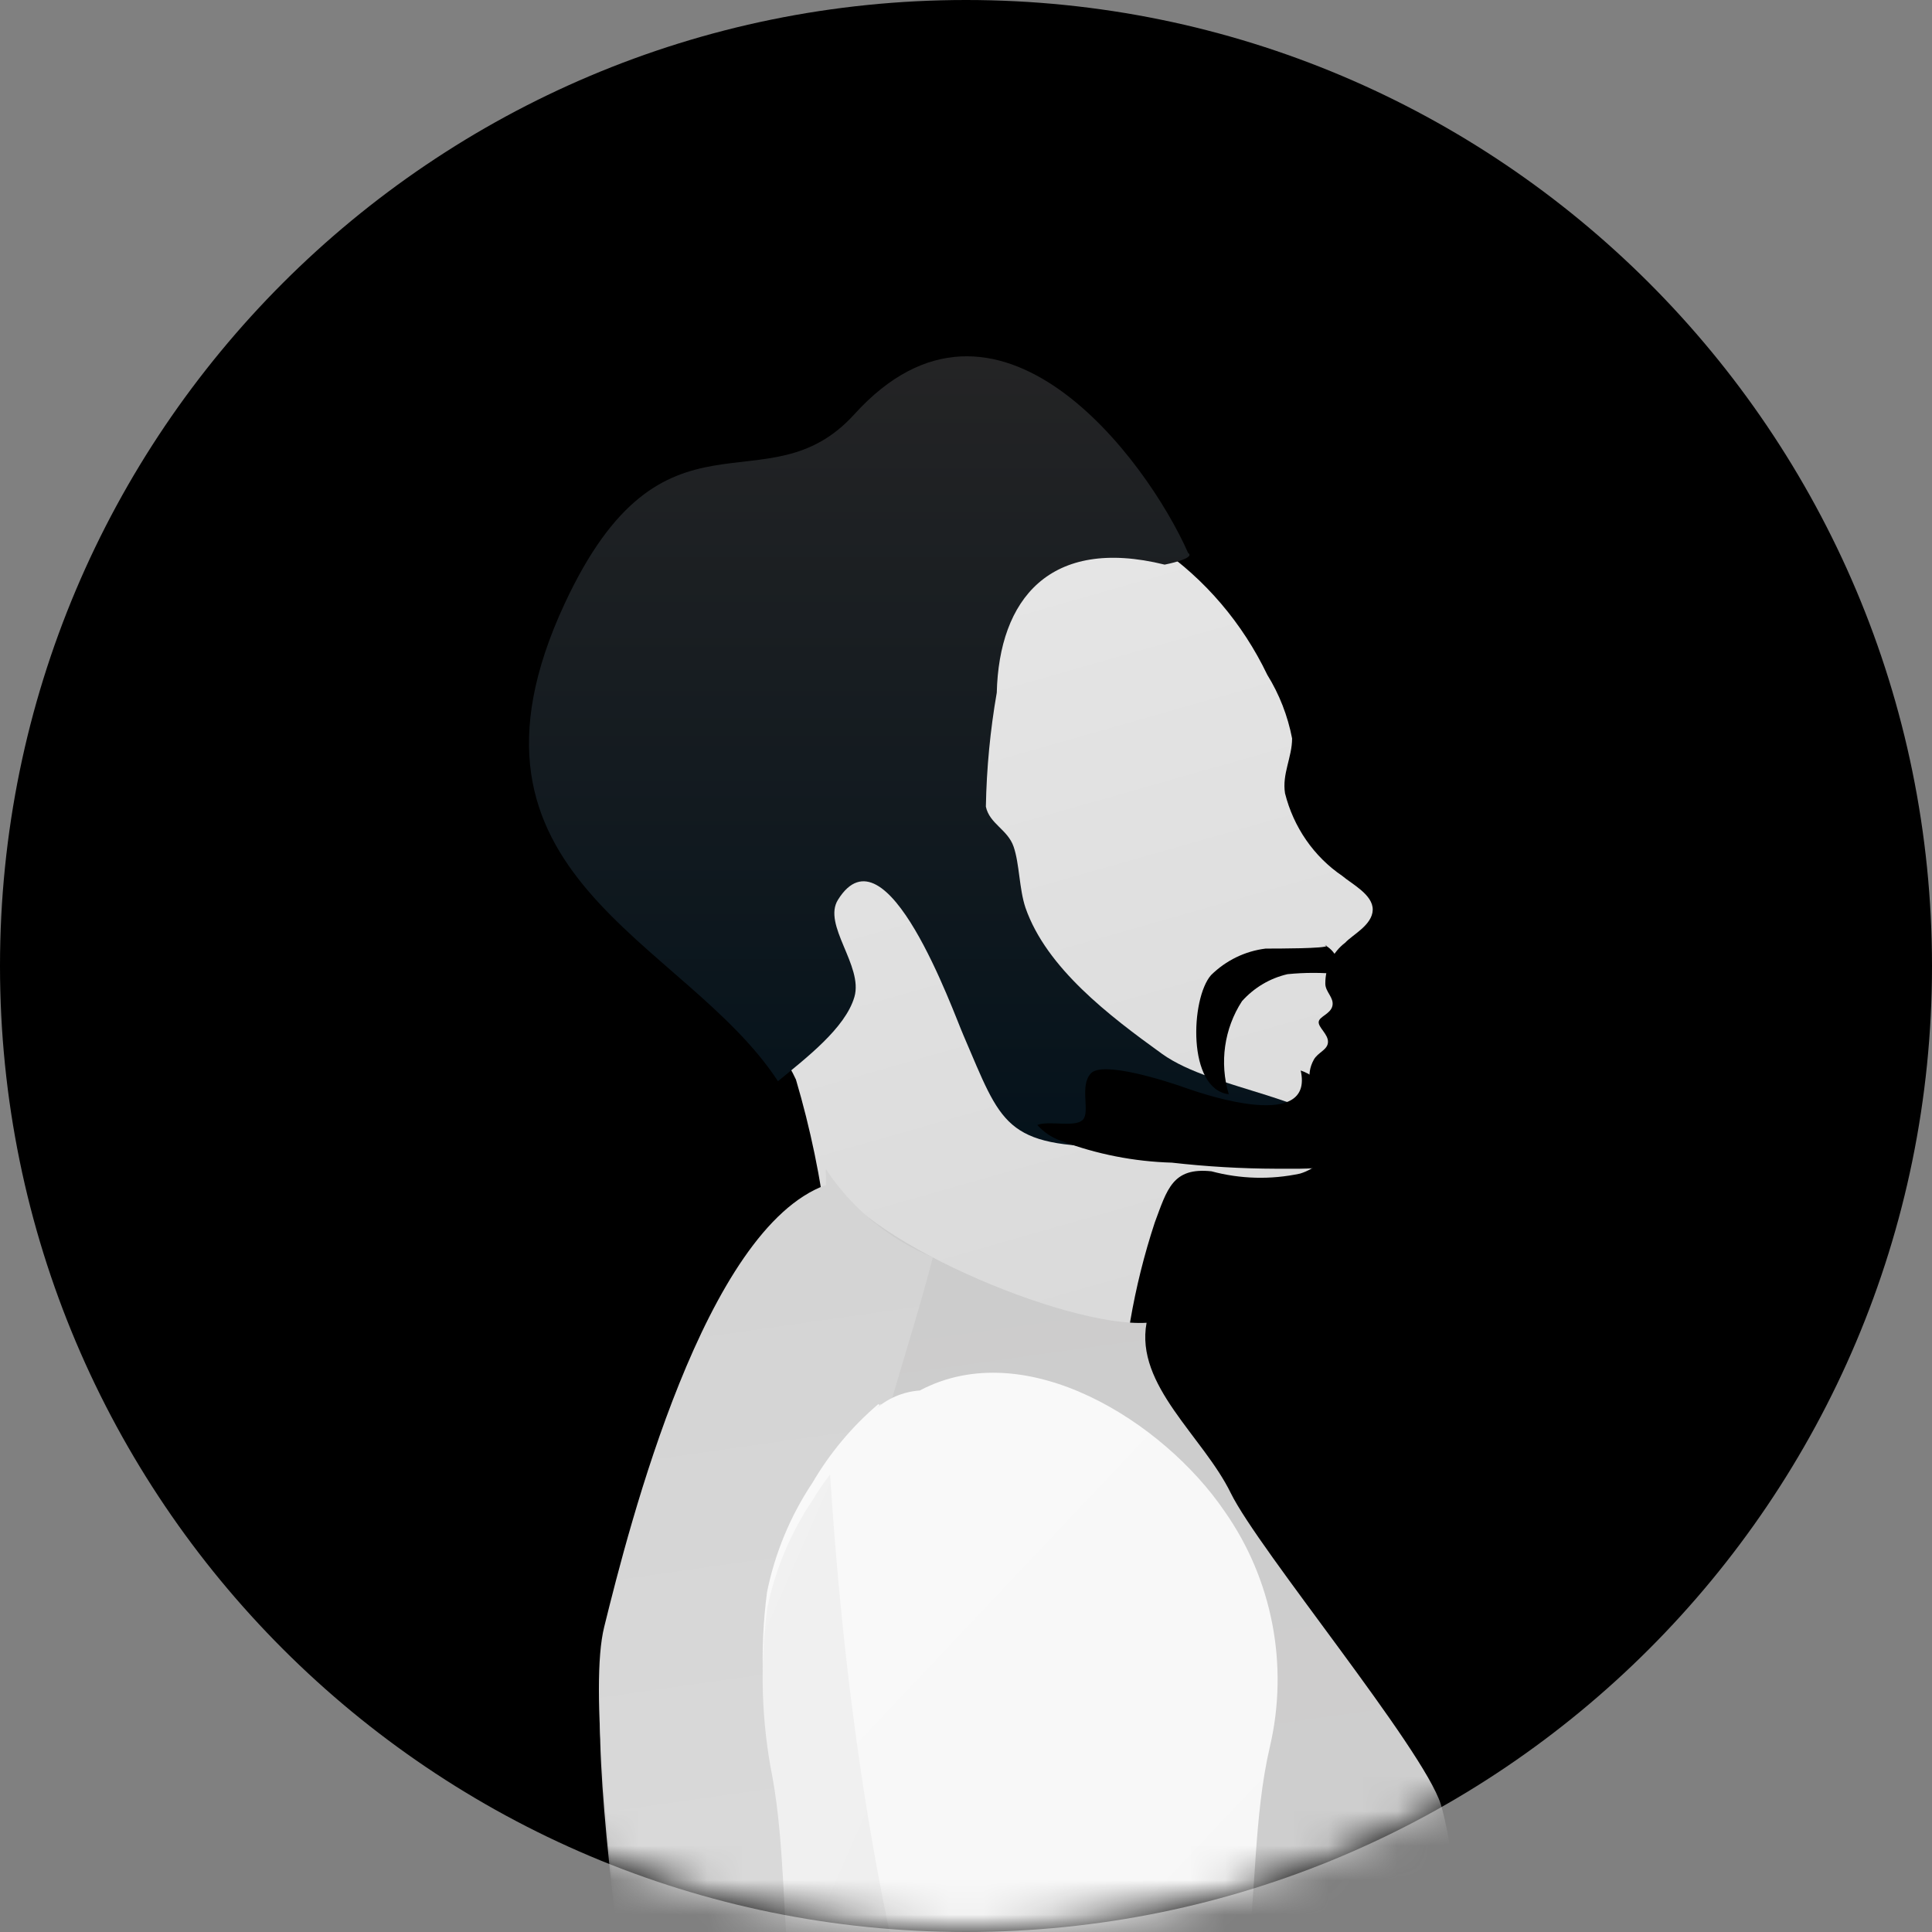 <svg width="56" height="56" viewBox="0 0 56 56" fill="none" xmlns="http://www.w3.org/2000/svg">
<rect x="0" y="0" width="56" height="56" fill="#808080" stroke="none"/>
<path fill-rule="evenodd" clip-rule="evenodd" d="M28 56C43.464 56 56 43.464 56 28C56 12.536 43.464 0 28 0C12.536 0 0 12.536 0 28C0 43.464 12.536 56 28 56Z" fill="black"/>
<mask id="mask0" mask-type="alpha" maskUnits="userSpaceOnUse" x="0" y="0" width="56" height="56">
<path fill-rule="evenodd" clip-rule="evenodd" d="M28 56C43.464 56 56 43.464 56 28C56 12.536 43.464 0 28 0C12.536 0 0 12.536 0 28C0 43.464 12.536 56 28 56Z" fill="white"/>
</mask>
<g mask="url(#mask0)">
<path d="M28.837 14.737C29.581 14.857 30.377 14.737 31.148 14.897C32.004 15.07 32.825 15.396 33.575 15.859C34.923 16.781 36.013 18.058 36.733 19.56C37.082 20.123 37.326 20.748 37.452 21.404C37.452 21.952 37.157 22.433 37.247 22.994C37.494 23.978 38.085 24.831 38.903 25.386C39.186 25.627 39.802 25.934 39.789 26.375C39.776 26.816 39.199 27.096 38.993 27.323C38.627 27.599 38.412 28.042 38.415 28.512C38.415 28.753 38.672 28.913 38.621 29.154C38.569 29.394 38.236 29.461 38.223 29.622C38.21 29.782 38.505 29.982 38.492 30.209C38.48 30.437 38.197 30.503 38.081 30.717C37.84 31.142 37.952 31.688 38.338 31.973C38.762 32.401 38.968 32.387 38.685 33.082C38.505 33.536 38.136 33.88 37.684 34.017C36.834 34.199 35.955 34.176 35.115 33.951C33.986 33.83 33.831 34.472 33.472 35.434C32.859 37.293 32.525 39.24 32.483 41.206C31.931 41.487 30.981 40.658 30.531 40.364C29.504 39.696 28.515 39.028 27.476 38.36C26.523 37.999 25.593 37.58 24.689 37.104C24.268 36.736 24.008 36.205 23.97 35.634C23.791 34.163 23.49 32.71 23.071 31.292C22.835 30.772 22.488 30.315 22.057 29.956C21.534 29.384 21.101 28.73 20.773 28.018C19.489 25.506 18.59 22.567 19.579 19.841C20.36 18.257 21.552 16.933 23.02 16.02C24.132 15.343 25.391 14.971 26.679 14.937C27.46 14.789 28.261 14.789 29.042 14.937L28.837 14.737Z" fill="url(#paint0_linear)"/>
<path d="M33.758 16.366C30.422 15.543 28.958 17.378 28.892 20.076C28.702 21.167 28.596 22.272 28.576 23.381C28.681 23.88 29.209 24.042 29.38 24.541C29.552 25.04 29.539 25.755 29.723 26.308C30.33 28.061 32.163 29.451 33.679 30.544C35.196 31.636 38.4 31.771 39.389 33.242C37.384 34.105 34.536 33.242 32.374 33.242C29.103 33.242 29.038 32.594 27.93 30.018C27.627 29.33 25.688 23.839 24.291 26.078C23.829 26.807 25.029 27.994 24.765 28.898C24.501 29.802 23.367 30.665 22.55 31.34C19.834 27.185 12.681 25.426 16.365 17.501C19.236 11.327 22.201 14.834 24.765 12.007C28.892 7.454 33.236 13.304 34.438 16.027C34.679 16.189 33.758 16.366 33.758 16.366Z" fill="url(#paint1_linear)"/>
<path d="M37.925 31.151C38.453 31.299 39.745 32.378 39.626 33.026C39.441 34.011 37.714 33.862 36.989 33.876C35.98 33.873 34.972 33.814 33.969 33.7C32.87 33.669 31.784 33.455 30.752 33.066C30.489 32.975 30.253 32.817 30.066 32.608C30.409 32.473 31.16 32.689 31.385 32.459C31.609 32.23 31.279 31.474 31.622 31.11C31.965 30.746 33.785 31.326 34.391 31.542C34.998 31.758 38.096 32.783 37.701 31.029C37.838 31.075 37.968 31.143 38.083 31.232L37.925 31.151Z" fill="black"/>
<path d="M38.387 27.387C38.695 27.546 38.87 27.887 38.822 28.237C38.322 28.187 37.818 28.187 37.319 28.237C36.811 28.354 36.351 28.627 36 29.019C35.483 29.814 35.343 30.805 35.617 31.717C34.404 31.569 34.51 28.938 35.103 28.264C35.535 27.838 36.09 27.568 36.686 27.495C37.028 27.495 38.466 27.495 38.453 27.414L38.387 27.387Z" fill="black"/>
<path d="M23.938 33.895C24.703 35.872 30.886 38.487 33.234 38.341C32.898 40.159 34.87 41.632 35.675 43.278C36.48 44.923 41.255 50.683 41.764 52.302C42.958 56.125 46.901 98.169 48.94 117.254C49.825 125.562 50.831 133.777 51.998 142.018C52.428 145.044 52.521 148.07 52.924 151.109C53.152 152.821 55.124 155.768 54.346 157.467C53.004 160.466 41.697 160.864 38.438 161.329C31.637 162.311 25.199 162.656 18.533 160.572C14.965 159.497 11.733 157.918 8.111 156.975C4.49 156.033 4.503 155.502 4.423 152.357C4.385 145.232 5.05 138.12 6.408 131.122C9.345 114.652 10.23 106.942 14.724 87.538C16.199 81.181 18.144 76.496 19.11 70.06C19.727 65.972 16.695 51.639 17.54 48.188C18.278 45.202 20.451 35.633 23.952 34.373L23.938 33.895Z" fill="url(#paint2_linear)"/>
<path d="M6.406 131.126C9.34 114.651 10.224 106.938 14.713 87.529C16.186 81.169 18.129 76.483 19.094 70.044C19.71 65.956 16.655 50.609 17.513 47.157C18.25 44.17 20.434 35.607 23.944 34.346V33.895C24.694 35.033 25.772 35.922 27.039 36.444C26.356 39.099 25.378 41.688 24.936 44.409C24.301 48.948 24.161 53.541 24.52 58.11C24.739 64.298 25.357 70.466 26.369 76.576C25.619 88.524 25.78 100.672 28.58 112.235C30.305 119.935 33.414 127.265 37.758 133.874C42.032 140.1 48.075 144.574 52.832 150.27C52.832 150.548 52.832 150.827 52.925 151.106C53.153 152.819 55.123 155.766 54.346 157.465C53.006 160.465 41.711 160.864 38.455 161.328C31.662 162.311 25.231 162.656 18.572 160.572C15.007 159.496 11.778 157.916 8.161 156.974C4.543 156.031 4.503 155.514 4.423 152.367C4.385 145.24 5.049 138.126 6.406 131.126Z" fill="url(#paint3_linear)"/>
<path d="M23.55 42.978C24.057 42.112 24.703 41.341 25.462 40.696C25.541 40.791 25.462 40.696 25.541 40.696L25.343 40.872C25.709 40.538 26.172 40.339 26.661 40.304C29.745 38.67 33.739 41.223 35.492 43.802C36.879 45.771 37.36 48.261 36.81 50.623C36.336 52.648 36.415 54.877 36.125 56.957C36.154 58.081 36.092 59.206 35.94 60.319C35.655 62.108 35.47 63.911 35.387 65.722C35.387 66.897 34.82 68.666 35.163 69.773C35.481 69.634 35.851 69.754 36.032 70.057C36.547 70.678 36.032 70.665 36.032 71.407C36.032 72.15 36.547 71.907 37.047 72.231C37.812 72.745 37.298 72.65 37.364 73.379C37.43 74.109 43.862 81.982 44.719 84.575C45.132 85.499 45.455 86.463 45.681 87.452C45.681 88.114 45.747 87.79 45.299 88.235C44.85 88.681 44.284 89.1 43.809 89.491C43.005 90.139 42.148 90.707 41.318 91.368C40.448 90.99 40 89.343 39.13 88.667C37.449 87.263 35.863 85.743 34.385 84.116C33.067 82.617 31.749 81.064 30.431 79.551C29.414 78.552 28.528 77.421 27.794 76.188C27.476 74.988 27.247 73.764 27.109 72.528C26.742 71.326 26.302 70.149 25.791 69.004C24.357 65.208 23.396 61.242 22.931 57.2C22.707 55.201 22.759 53.148 22.417 51.176C22.077 49.525 22.015 47.825 22.232 46.152C22.462 45.016 22.91 43.937 23.55 42.978Z" fill="url(#paint4_linear)"/>
<path d="M22.239 46.617C22.47 45.49 22.918 44.422 23.559 43.473C23.704 43.232 23.875 42.978 24.06 42.737C25.115 58.992 29.337 76.184 44.876 85.054C45.242 85.829 45.512 86.647 45.681 87.489C45.681 88.144 45.747 87.823 45.298 88.264C44.85 88.706 44.282 89.121 43.808 89.509C43.003 90.151 42.145 90.713 41.314 91.368C40.444 90.994 39.995 89.362 39.125 88.693C37.442 87.302 35.855 85.795 34.376 84.184C33.056 82.699 31.737 81.16 30.418 79.662C29.401 78.672 28.514 77.552 27.78 76.331C27.462 75.141 27.232 73.929 27.094 72.705C26.727 71.514 26.286 70.348 25.775 69.213C24.34 65.453 23.378 61.525 22.912 57.52C22.688 55.54 22.741 53.507 22.398 51.553C22.071 49.929 22.018 48.26 22.239 46.617Z" fill="url(#paint5_linear)"/>
</g>
<defs>
<linearGradient id="paint0_linear" x1="11.941" y1="11.849" x2="25.656" y2="60.003" gradientUnits="userSpaceOnUse">
<stop stop-color="#EAEAEA"/>
<stop offset="1" stop-color="#D0D0D0"/>
</linearGradient>
<linearGradient id="paint1_linear" x1="15.333" y1="10.327" x2="15.333" y2="33.625" gradientUnits="userSpaceOnUse">
<stop stop-color="#242425"/>
<stop offset="1" stop-color="#04121B"/>
</linearGradient>
<linearGradient id="paint2_linear" x1="1.738" y1="37.388" x2="19.325" y2="163.283" gradientUnits="userSpaceOnUse">
<stop stop-color="#CCCCCC"/>
<stop offset="1" stop-color="#D9D7D7"/>
</linearGradient>
<linearGradient id="paint3_linear" x1="-1.44" y1="40.192" x2="13.459" y2="144.982" gradientUnits="userSpaceOnUse">
<stop stop-color="#D4D4D4"/>
<stop offset="1" stop-color="#F4F4F4"/>
</linearGradient>
<linearGradient id="paint4_linear" x1="7.157" y1="49.074" x2="47.449" y2="87.136" gradientUnits="userSpaceOnUse">
<stop stop-color="#FAFAFA"/>
<stop offset="1" stop-color="#F4F4F4"/>
</linearGradient>
<linearGradient id="paint5_linear" x1="-13.277" y1="62.667" x2="39.291" y2="85.692" gradientUnits="userSpaceOnUse">
<stop stop-color="#F6F6F6"/>
<stop offset="1" stop-color="#EAEAEA"/>
</linearGradient>
</defs>
</svg>
